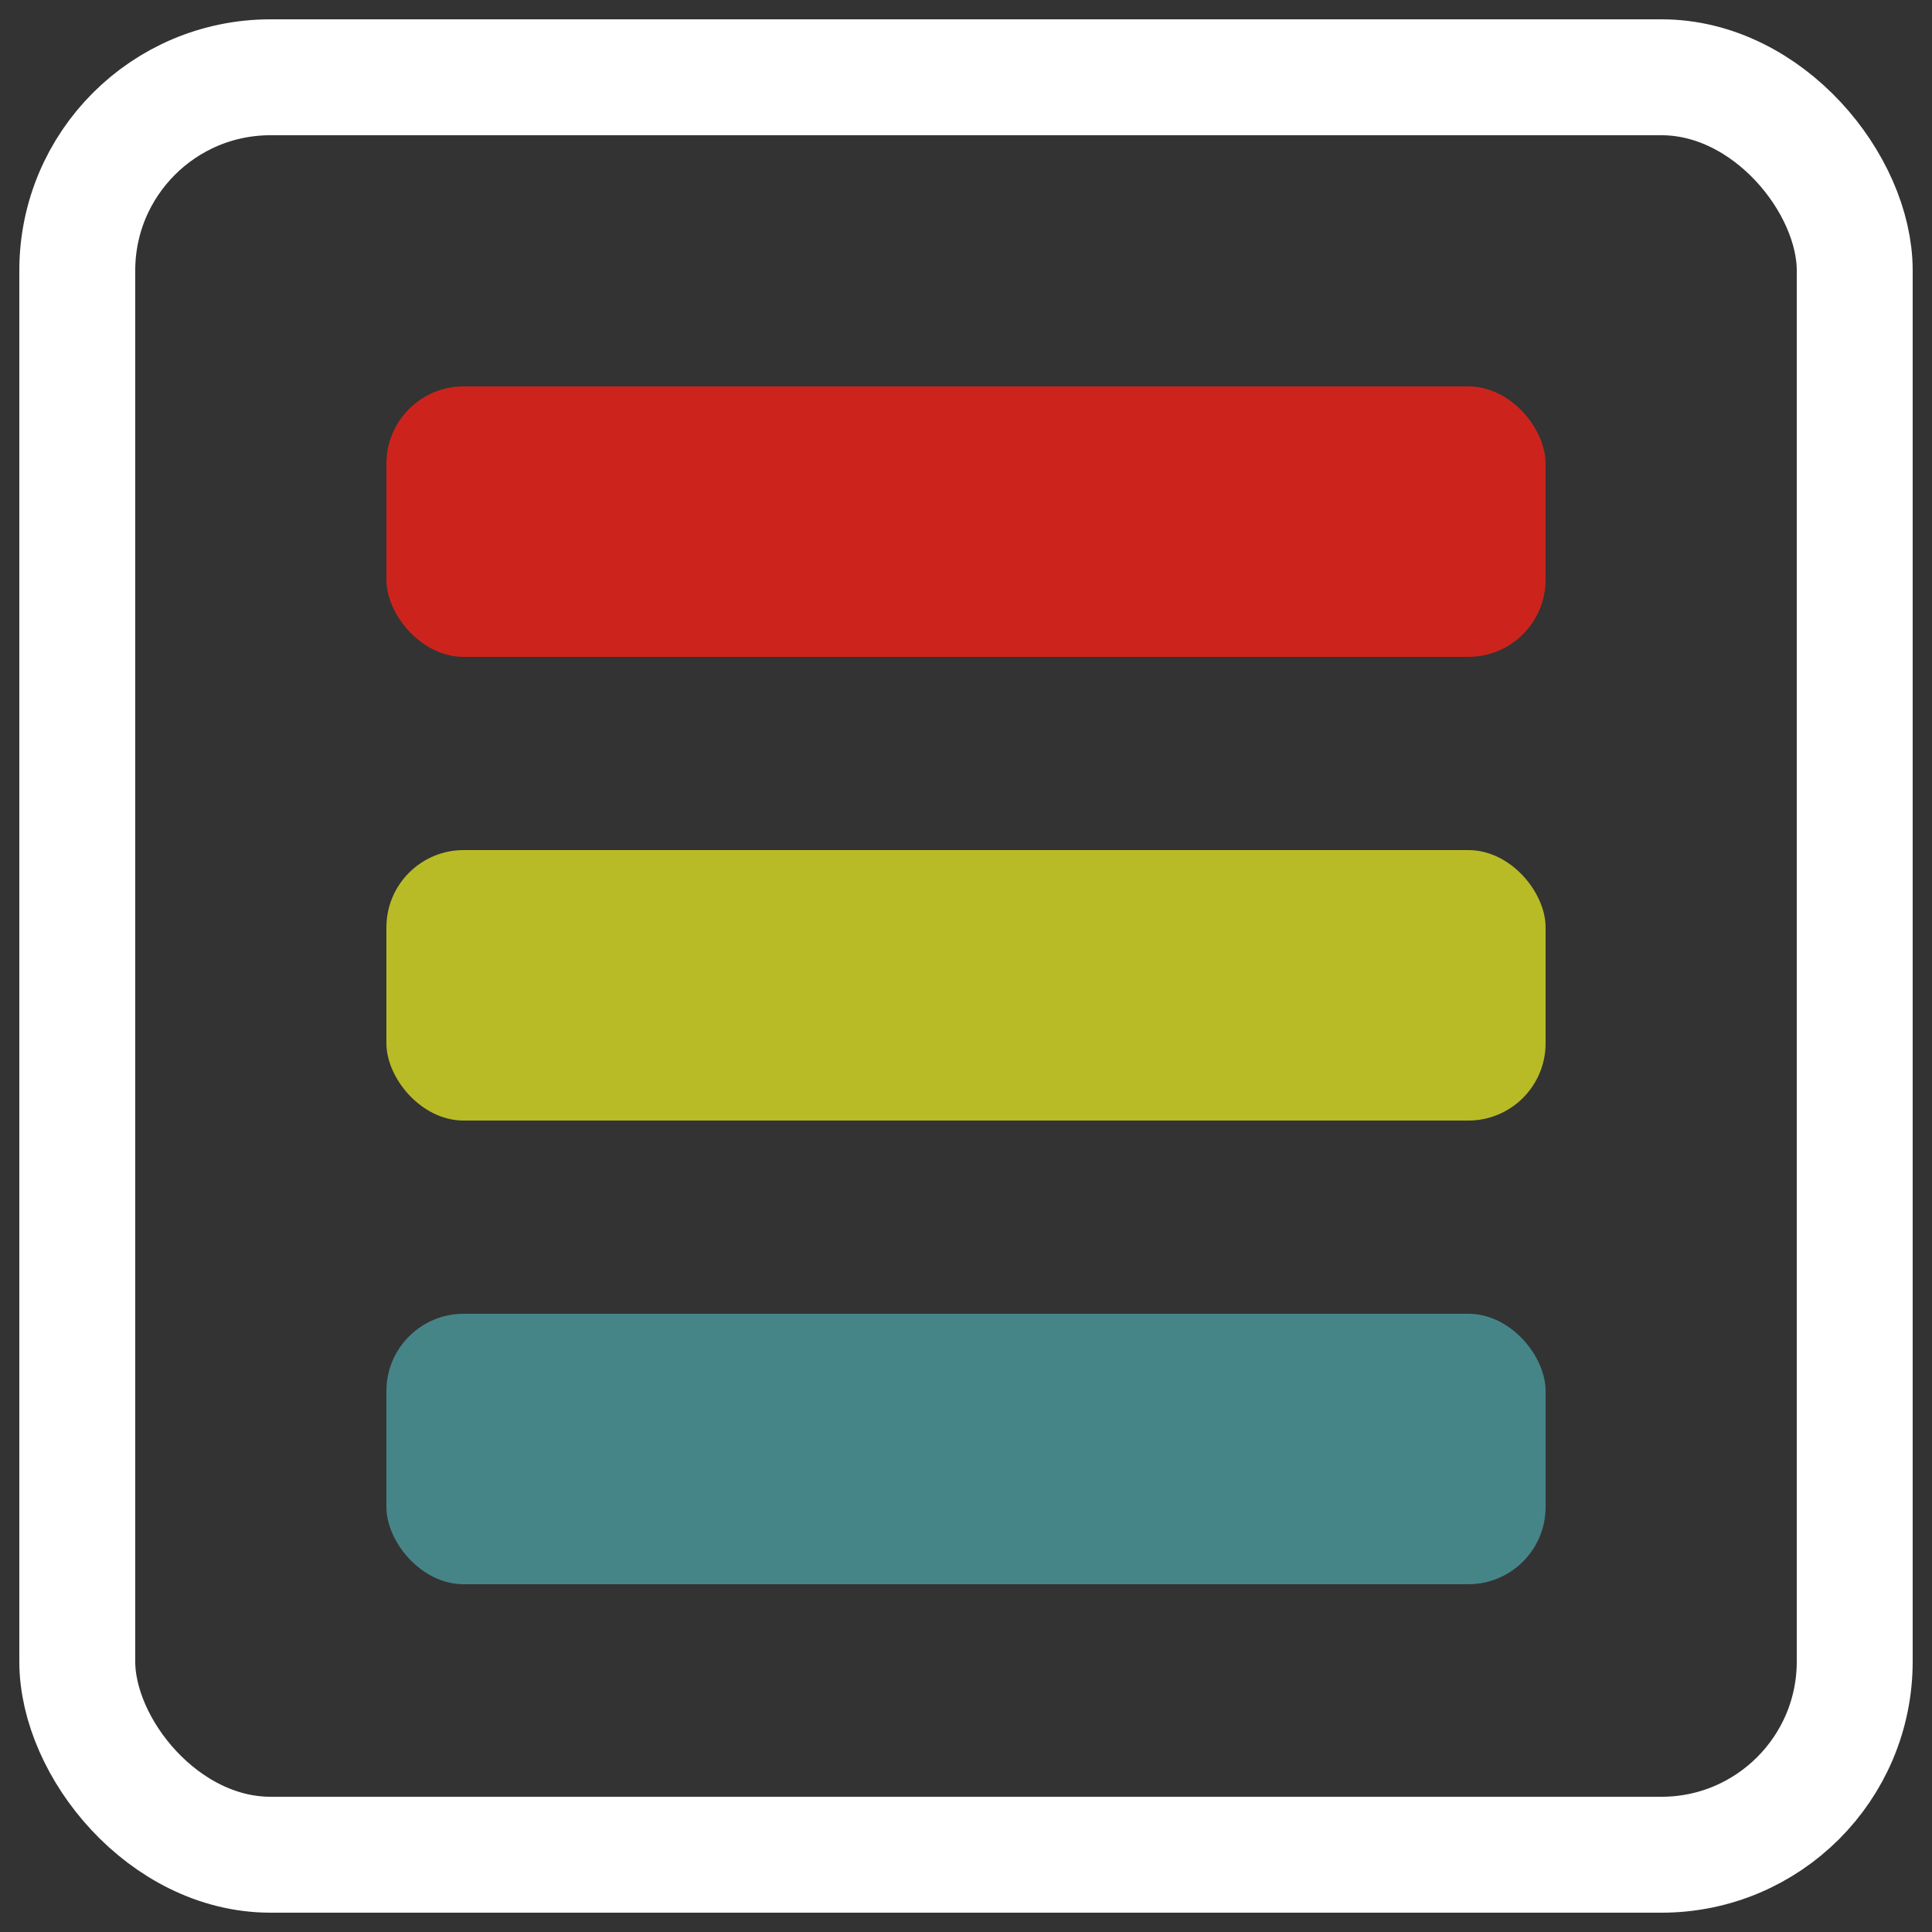 <?xml version="1.0" encoding="UTF-8"?>
<svg xmlns="http://www.w3.org/2000/svg" xmlns:xlink="http://www.w3.org/1999/xlink" viewBox="0 0 50 50">
  <rect x="0" y="0" width="50" height="50" fill="#333333" stroke="none"/>
  <defs>
    <style>
      .backround-rectangle {
        fill: none;
        stroke: #ffffff;
        stroke-width: 3;
      }

      .red-bar {
        fill: #cc241d;
      }

      .green-bar {
        fill: #b8bb26;
      }

      .cyan-bar {
        fill: #458588;
      }
    </style>
  </defs>
  <g>
    <rect x="2" y="2" width="46" height="46" rx="5" class="backround-rectangle" />
  </g>
  <g id="all-bars">
    <rect class="red-bar" x="10" y="10" width="30" height="7" rx="2" ry="2" />
    <rect class="green-bar" x="10" y="22" width="30" height="7" rx="2" ry="2" />
    <rect class="cyan-bar" x="10" y="34" width="30" height="7" rx="2" ry="2" />
  </g>
</svg>

